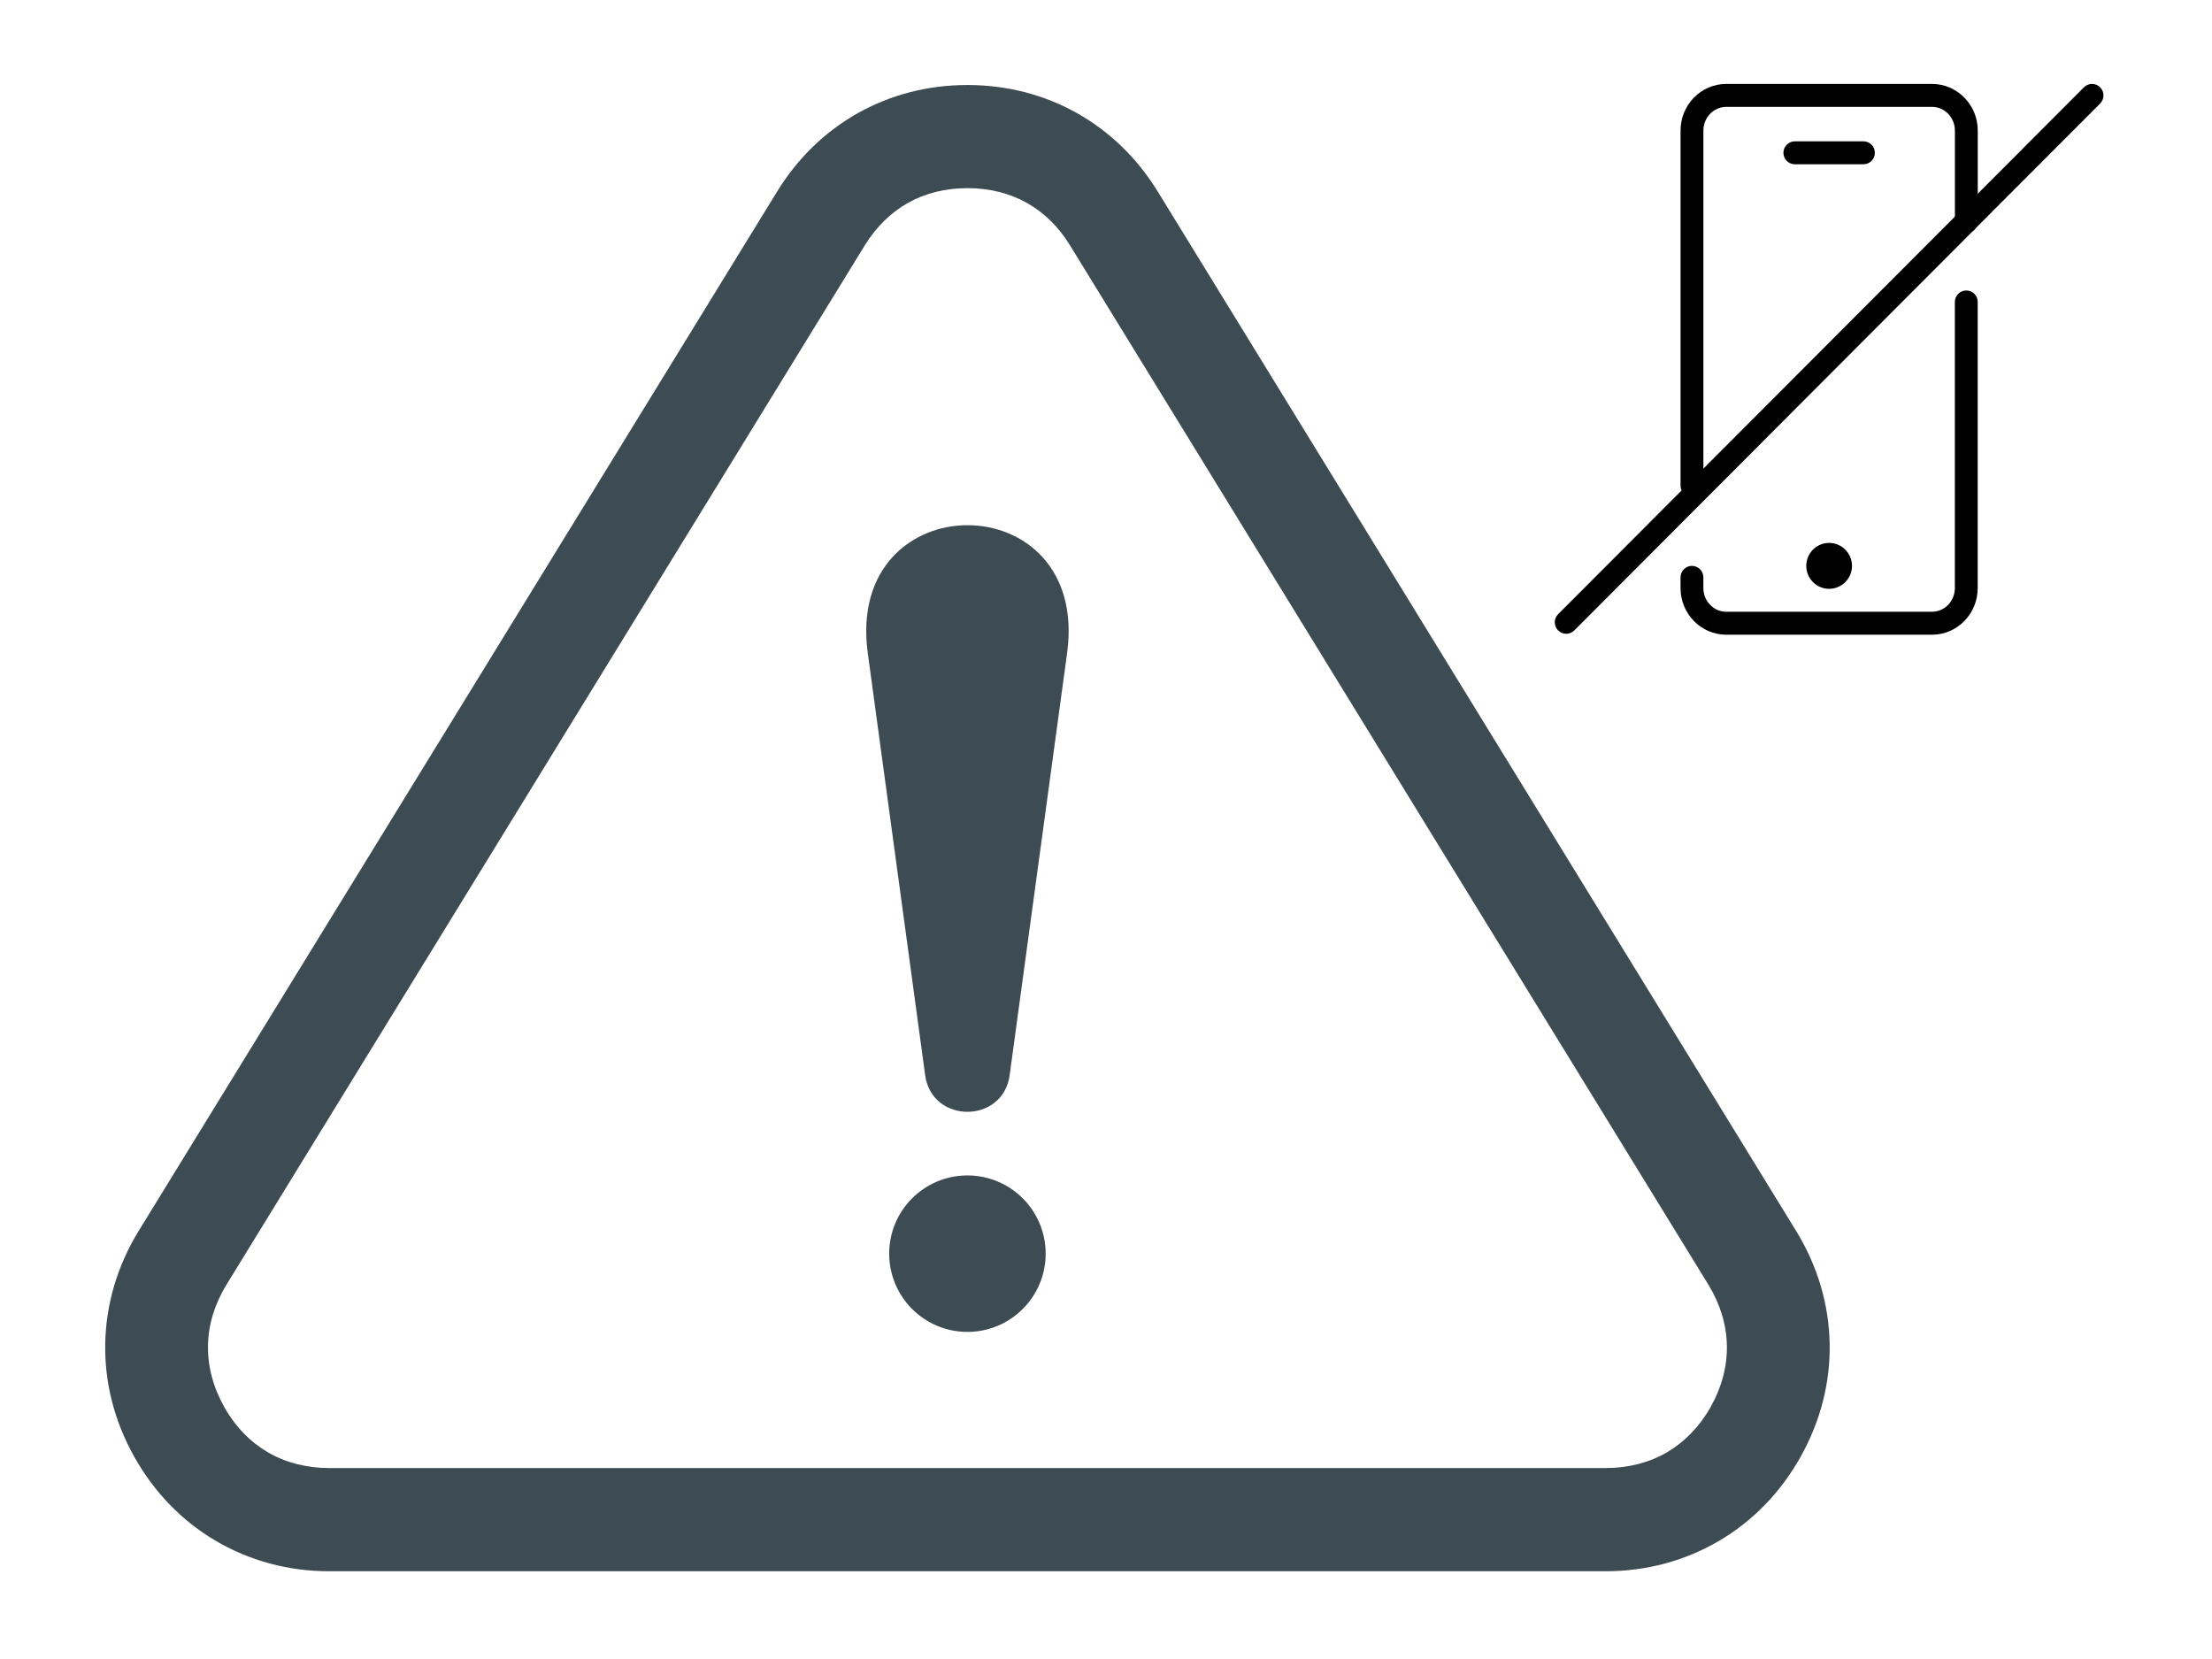 <svg xmlns="http://www.w3.org/2000/svg" xmlns:xlink="http://www.w3.org/1999/xlink" width="1200" zoomAndPan="magnify" viewBox="0 0 900 675" height="900" preserveAspectRatio="xMidYMid meet" version="1.2"><defs><clipPath id="4c1bbe24b9"><path d="M 0.605 1 L 706 1 L 706 607.09 L 0.605 607.09 Z M 0.605 1 "/></clipPath><filter x="0%" y="0%" width="100%" filterUnits="objectBoundingBox" id="167ce07b70" height="100%"><feColorMatrix values="0 0 0 0 1 0 0 0 0 1 0 0 0 0 1 0 0 0 1 0" type="matrix" in="SourceGraphic"/></filter><clipPath id="77c3e5acf0"><path d="M 0.605 0.508 L 703 0.508 L 703 606 L 0.605 606 Z M 0.605 0.508 "/></clipPath><clipPath id="e67e4f4f6e"><rect x="0" width="706" y="0" height="607"/></clipPath><clipPath id="141f2e7d7d"><path d="M 641 85 L 763 85 L 763 225.242 L 641 225.242 Z M 641 85 "/></clipPath><clipPath id="9391f44e7f"><rect x="0" width="817" y="0" height="608"/></clipPath></defs><g id="1727cd9d57"><g transform="matrix(1,0,0,1,42,33)"><g clip-path="url(#9391f44e7f)"><g clip-rule="nonzero" clip-path="url(#4c1bbe24b9)"><g mask="url(#31dff9ae13)" transform="matrix(1,0,0,1,-0,1)"><g id="d0e945cac9" clip-path="url(#e67e4f4f6e)"><g clip-rule="nonzero" clip-path="url(#77c3e5acf0)"><path style=" stroke:none;fill-rule:nonzero;fill:#0c1e27;fill-opacity:1;" d="M 429.102 44.02 L 688.789 466.82 C 697.543 481.09 702.098 496.676 702.43 512.5 C 702.758 528.266 698.832 544.031 690.648 558.66 C 682.438 573.348 671.047 584.945 657.41 592.949 C 643.711 600.98 628.035 605.297 611.309 605.297 L 91.934 605.297 C 75.211 605.297 59.535 600.98 45.836 592.949 C 32.199 584.945 20.809 573.348 12.598 558.66 C 4.414 544.031 0.488 528.266 0.816 512.5 C 1.145 496.676 5.672 481.09 14.426 466.82 L 274.141 44.02 C 282.594 30.23 293.863 19.41 307.172 11.949 C 320.48 4.516 335.559 0.59 351.621 0.59 C 367.688 0.59 382.766 4.516 396.074 11.949 C 409.352 19.41 420.652 30.23 429.102 44.02 Z M 653.062 488.641 L 393.344 65.809 C 388.73 58.258 382.703 52.41 375.723 48.516 C 368.766 44.617 360.586 42.551 351.621 42.551 C 342.66 42.551 334.477 44.617 327.492 48.516 C 320.539 52.41 314.516 58.258 309.871 65.809 L 50.184 488.641 C 45.328 496.555 42.777 504.977 42.629 513.309 C 42.449 521.703 44.637 530.246 49.164 538.336 C 53.629 546.371 59.742 552.633 66.969 556.891 C 74.129 561.059 82.613 563.305 91.934 563.305 L 611.309 563.305 C 620.633 563.305 629.113 561.059 636.277 556.891 C 643.473 552.633 649.586 546.371 654.082 538.336 C 658.609 530.246 660.797 521.703 660.617 513.309 C 660.438 504.977 657.918 496.555 653.062 488.641 Z M 653.062 488.641 "/></g><path style=" stroke:none;fill-rule:evenodd;fill:#0c1e27;fill-opacity:1;" d="M 392.176 231.684 L 368.797 403.457 C 366.098 423.332 337.145 423.332 334.418 403.457 L 311.07 231.684 C 301.656 162.414 401.617 162.293 392.176 231.684 Z M 392.176 231.684 "/><path style=" stroke:none;fill-rule:evenodd;fill:#0c1e27;fill-opacity:1;" d="M 351.621 444.25 C 369.188 444.25 383.453 458.488 383.453 476.082 C 383.453 493.648 369.188 507.914 351.621 507.914 C 334.027 507.914 319.789 493.648 319.789 476.082 C 319.789 458.488 334.027 444.25 351.621 444.25 Z M 351.621 444.25 "/></g><mask id="31dff9ae13"><g filter="url(#167ce07b70)"><rect x="0" width="817" height="608" y="0" style="fill:#000000;fill-opacity:0.8;stroke:none;"/></g></mask></g></g><g clip-rule="nonzero" clip-path="url(#141f2e7d7d)"><path style=" stroke:none;fill-rule:nonzero;fill:#000000;fill-opacity:1;" d="M 744.082 225.25 L 660.363 225.25 C 650.105 225.25 641.758 216.734 641.758 206.258 L 641.758 201.906 C 641.758 199.328 643.84 197.242 646.402 197.242 C 648.973 197.242 651.051 199.328 651.051 201.906 L 651.051 206.258 C 651.051 211.582 655.223 215.91 660.355 215.91 L 744.074 215.91 C 749.207 215.91 753.375 211.582 753.375 206.258 L 753.375 89.852 C 753.375 87.273 755.461 85.188 758.023 85.188 C 760.594 85.188 762.672 87.273 762.672 89.852 L 762.672 206.258 C 762.688 216.734 754.336 225.25 744.082 225.25 Z M 744.082 225.25 "/></g><path style=" stroke:none;fill-rule:nonzero;fill:#000000;fill-opacity:1;" d="M 646.41 169.223 C 643.84 169.223 641.762 167.137 641.762 164.559 L 641.762 20.133 C 641.762 9.664 650.105 1.148 660.371 1.148 L 744.09 1.148 C 754.344 1.148 762.695 9.664 762.695 20.133 L 762.695 57.176 C 762.695 59.758 760.609 61.844 758.047 61.844 C 755.477 61.844 753.398 59.758 753.398 57.176 L 753.398 20.133 C 753.398 14.816 749.227 10.488 744.094 10.488 L 660.363 10.488 C 655.23 10.488 651.059 14.816 651.059 20.133 L 651.059 164.559 C 651.059 167.137 648.98 169.223 646.41 169.223 Z M 646.41 169.223 "/><path style=" stroke:none;fill-rule:nonzero;fill:#000000;fill-opacity:1;" d="M 716.176 33.832 L 688.273 33.832 C 685.703 33.832 683.625 31.746 683.625 29.168 C 683.625 26.586 685.711 24.5 688.273 24.5 L 716.176 24.5 C 718.746 24.5 720.824 26.586 720.824 29.168 C 720.824 31.738 718.738 33.832 716.176 33.832 Z M 716.176 33.832 "/><path style=" stroke:none;fill-rule:nonzero;fill:#000000;fill-opacity:1;" d="M 702.219 206.574 C 697.086 206.574 692.914 202.387 692.914 197.234 C 692.914 192.082 697.086 187.895 702.219 187.895 C 707.352 187.895 711.523 192.082 711.523 197.234 C 711.523 202.387 707.352 206.574 702.219 206.574 Z M 702.219 206.574 "/><path style=" stroke:none;fill-rule:nonzero;fill:#000000;fill-opacity:1;" d="M 595.246 224.863 C 594.055 224.863 592.863 224.406 591.953 223.492 C 590.137 221.668 590.145 218.715 591.961 216.891 L 805.906 2.508 C 807.723 0.691 810.664 0.691 812.484 2.516 C 814.301 4.34 814.293 7.297 812.477 9.121 L 598.539 223.5 C 597.629 224.406 596.438 224.863 595.246 224.863 Z M 595.246 224.863 "/></g></g></g></svg>